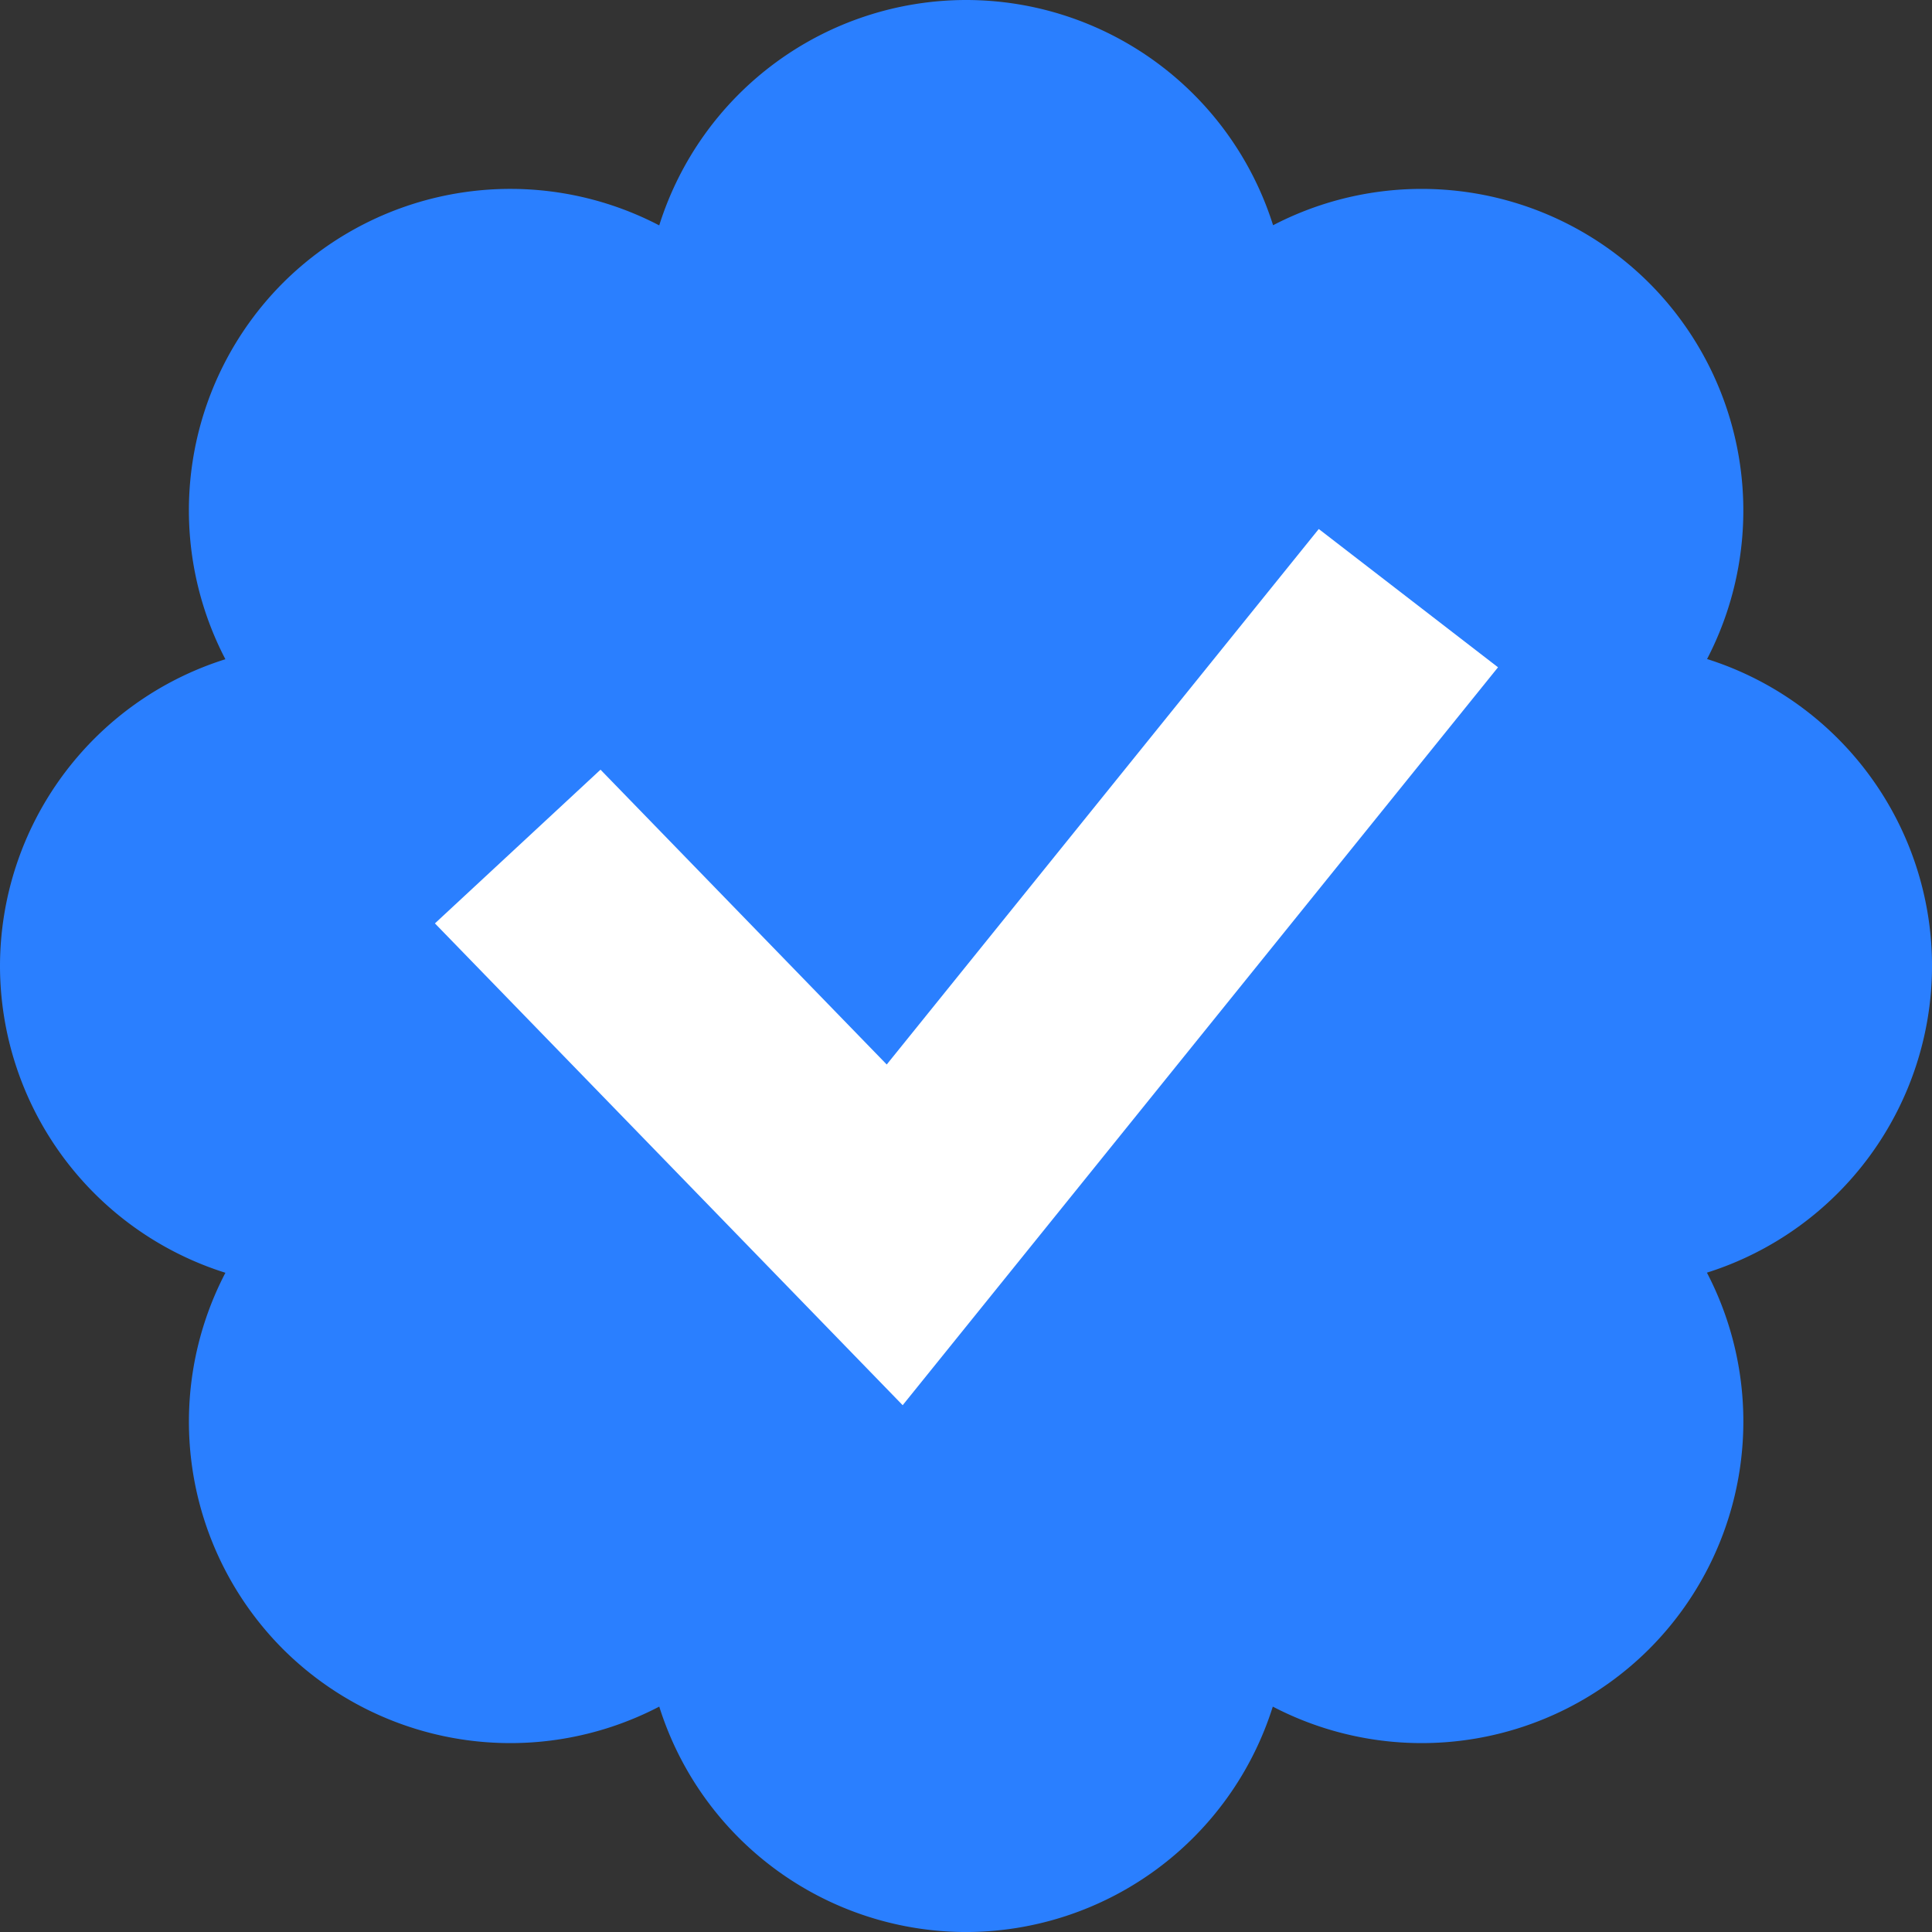 <?xml version="1.0" encoding="UTF-8" standalone="no"?>
<!-- Created with Inkscape (http://www.inkscape.org/) -->

<svg
   width="68.464mm"
   height="68.464mm"
   viewBox="0 0 68.464 68.464"
   version="1.1"
   id="svg1"
   inkscape:version="1.4 (86a8ad7, 2024-10-11)"
   sodipodi:docname="tick.svg"
   xmlns:inkscape="http://www.inkscape.org/namespaces/inkscape"
   xmlns:sodipodi="http://sodipodi.sourceforge.net/DTD/sodipodi-0.dtd"
   xmlns="http://www.w3.org/2000/svg"
   xmlns:svg="http://www.w3.org/2000/svg">
  <rect x="0" y="0" width="68.464" height="68.464" fill="#333333" stroke="none"/>
  <sodipodi:namedview
     id="namedview1"
     pagecolor="#ffffff"
     bordercolor="#000000"
     borderopacity="0.25"
     inkscape:showpageshadow="2"
     inkscape:pageopacity="0.0"
     inkscape:pagecheckerboard="0"
     inkscape:deskcolor="#d1d1d1"
     inkscape:document-units="mm"
     inkscape:zoom="1.3772587"
     inkscape:cx="153.92896"
     inkscape:cy="178.25264"
     inkscape:window-width="1920"
     inkscape:window-height="991"
     inkscape:window-x="2391"
     inkscape:window-y="-9"
     inkscape:window-maximized="1"
     inkscape:current-layer="layer1" />
  <defs
     id="defs1">
    <inkscape:path-effect
       effect="bspline"
       id="path-effect18"
       is_visible="true"
       lpeversion="1.3"
       weight="33.333"
       steps="2"
       helper_size="0"
       apply_no_weight="true"
       apply_with_weight="true"
       only_selected="false"
       uniform="false" />
    <inkscape:path-effect
       effect="bspline"
       id="path-effect4"
       is_visible="true"
       lpeversion="1.3"
       weight="33.333"
       steps="2"
       helper_size="0"
       apply_no_weight="true"
       apply_with_weight="true"
       only_selected="false"
       uniform="false" />
    <inkscape:path-effect
       effect="bspline"
       id="path-effect2"
       is_visible="true"
       lpeversion="1.3"
       weight="33.333"
       steps="2"
       helper_size="0"
       apply_no_weight="true"
       apply_with_weight="true"
       only_selected="false"
       uniform="false" />
  </defs>
  <g
     inkscape:label="Layer 1"
     inkscape:groupmode="layer"
     id="layer1"
     transform="translate(-56.51,-65.747)">
    <path
       id="path11"
       style="fill:#2a7fff;stroke:none;stroke-width:2;stroke-linecap:square;paint-order:stroke markers fill;fill-opacity:1"
       d="m 90.742,65.747 a 11.411,11.411 0 0 0 -10.871,7.987 11.411,11.411 0 0 0 -13.335,2.039 11.411,11.411 0 0 0 -2.039,13.335 11.411,11.411 0 0 0 -7.987,10.871 11.411,11.411 0 0 0 7.988,10.871 11.411,11.411 0 0 0 2.039,13.335 11.411,11.411 0 0 0 13.335,2.039 11.411,11.411 0 0 0 10.871,7.988 11.411,11.411 0 0 0 10.871,-7.988 11.411,11.411 0 0 0 13.335,-2.039 11.411,11.411 0 0 0 2.049,-13.339 11.411,11.411 0 0 0 7.977,-10.867 11.411,11.411 0 0 0 -7.972,-10.878 11.411,11.411 0 0 0 -2.055,-13.328 11.411,11.411 0 0 0 -13.324,-2.044 11.411,11.411 0 0 0 -10.881,-7.982 z" />
    <path
       style="fill:none;stroke:#ffffff;stroke-width:10.535;stroke-linecap:square;stroke-dasharray:none;paint-order:stroke markers fill"
       d="m -84.765,106.5 c 4.589,4.834 9.179,9.669 13.768,14.503 0,0 20.44,-25.908 20.44,-25.908"
       id="path18"
       inkscape:path-effect="#path-effect18"
       inkscape:original-d="m -84.764995,106.49961 c 4.589348,4.83439 13.768038,14.50316 13.768038,14.50316 l 20.439853,-25.908255"
       transform="matrix(0.768,0,0,0.751,142.741,18.633)"
       sodipodi:nodetypes="ccc" />
  </g>
</svg>
